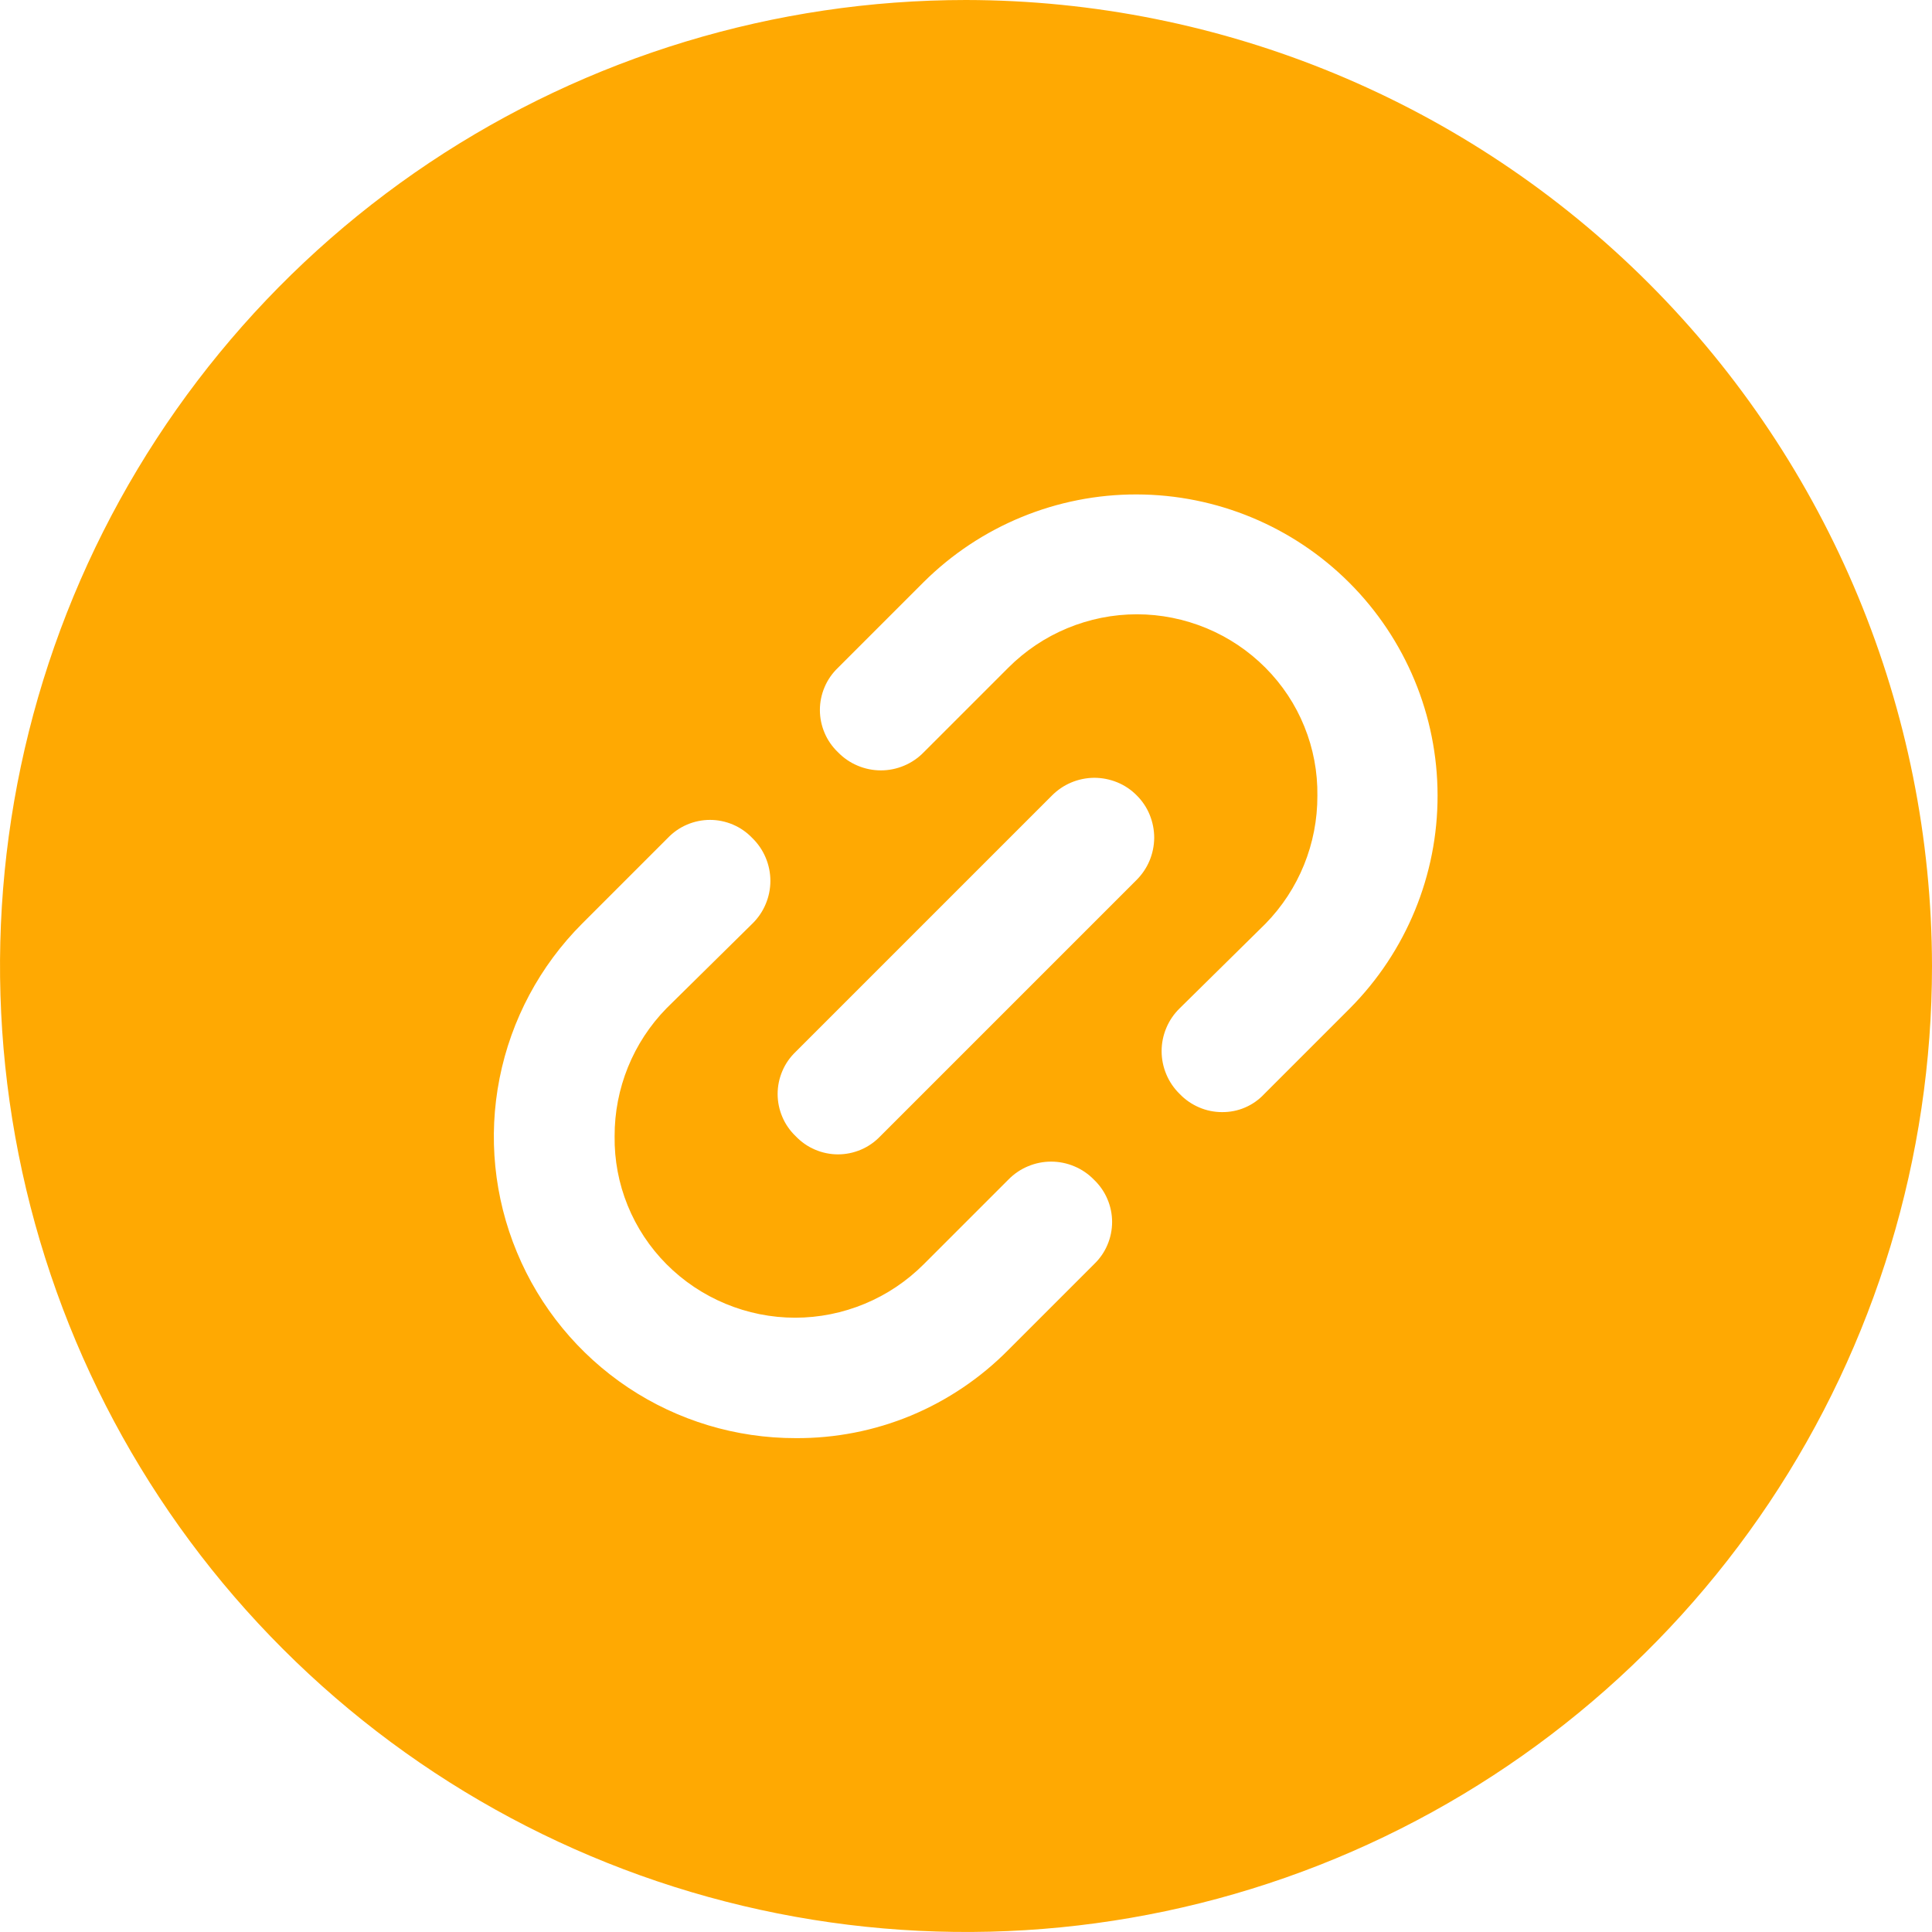 <svg width="24" height="24" viewBox="0 0 24 24" fill="none" xmlns="http://www.w3.org/2000/svg">
<path d="M12 0C9.627 0 7.307 0.704 5.333 2.022C3.36 3.341 1.822 5.215 0.913 7.408C0.005 9.601 -0.232 12.013 0.231 14.341C0.694 16.669 1.836 18.807 3.515 20.485C5.193 22.163 7.331 23.306 9.659 23.769C11.987 24.232 14.399 23.995 16.592 23.087C18.785 22.178 20.659 20.64 21.978 18.667C23.296 16.694 24 14.373 24 12C23.996 8.819 22.73 5.769 20.481 3.519C18.231 1.27 15.181 0.004 12 0V0ZM13.59 15.705L12.525 16.77C12.18 17.119 11.769 17.396 11.316 17.585C10.862 17.773 10.376 17.868 9.885 17.865C9.144 17.866 8.42 17.648 7.803 17.237C7.187 16.826 6.706 16.242 6.422 15.557C6.137 14.873 6.062 14.12 6.206 13.394C6.35 12.667 6.707 11.999 7.23 11.475L8.295 10.41C8.363 10.339 8.444 10.282 8.534 10.244C8.625 10.205 8.722 10.185 8.82 10.185C8.918 10.185 9.015 10.205 9.106 10.244C9.196 10.282 9.277 10.339 9.345 10.41C9.416 10.479 9.473 10.562 9.511 10.653C9.55 10.745 9.57 10.843 9.57 10.943C9.57 11.042 9.55 11.14 9.511 11.232C9.473 11.323 9.416 11.406 9.345 11.475L8.28 12.525C7.864 12.95 7.633 13.521 7.635 14.115C7.631 14.41 7.686 14.702 7.797 14.975C7.908 15.248 8.072 15.496 8.28 15.705C8.489 15.915 8.738 16.082 9.013 16.196C9.287 16.31 9.581 16.369 9.878 16.369C10.174 16.369 10.468 16.31 10.742 16.196C11.017 16.082 11.265 15.915 11.475 15.705L12.525 14.655C12.594 14.584 12.677 14.527 12.768 14.489C12.86 14.45 12.958 14.43 13.057 14.43C13.157 14.43 13.255 14.45 13.347 14.489C13.438 14.527 13.521 14.584 13.59 14.655C13.661 14.723 13.718 14.804 13.756 14.894C13.795 14.985 13.815 15.082 13.815 15.18C13.815 15.278 13.795 15.375 13.756 15.466C13.718 15.556 13.661 15.637 13.59 15.705ZM14.115 10.935L10.935 14.115C10.867 14.186 10.786 14.243 10.696 14.281C10.605 14.32 10.508 14.34 10.41 14.34C10.312 14.34 10.215 14.32 10.124 14.281C10.034 14.243 9.953 14.186 9.885 14.115C9.814 14.047 9.757 13.966 9.719 13.876C9.68 13.785 9.66 13.688 9.66 13.59C9.66 13.492 9.68 13.395 9.719 13.304C9.757 13.214 9.814 13.133 9.885 13.065L13.065 9.885C13.134 9.815 13.216 9.759 13.306 9.721C13.396 9.683 13.493 9.663 13.592 9.662C13.69 9.662 13.787 9.681 13.878 9.718C13.969 9.755 14.051 9.81 14.12 9.88C14.19 9.949 14.245 10.031 14.282 10.122C14.319 10.213 14.338 10.31 14.338 10.408C14.337 10.507 14.317 10.604 14.279 10.694C14.241 10.784 14.185 10.866 14.115 10.935ZM16.77 12.525L15.705 13.59C15.638 13.662 15.557 13.719 15.466 13.758C15.376 13.797 15.278 13.816 15.18 13.815C15.082 13.815 14.985 13.795 14.895 13.756C14.804 13.717 14.723 13.661 14.655 13.59C14.584 13.521 14.527 13.438 14.489 13.347C14.45 13.255 14.43 13.157 14.43 13.057C14.43 12.958 14.45 12.86 14.489 12.768C14.527 12.677 14.584 12.594 14.655 12.525L15.72 11.475C16.136 11.05 16.367 10.479 16.365 9.885C16.369 9.59 16.314 9.298 16.203 9.025C16.093 8.752 15.928 8.504 15.72 8.295C15.511 8.085 15.262 7.918 14.988 7.804C14.713 7.69 14.419 7.631 14.123 7.631C13.826 7.631 13.532 7.69 13.258 7.804C12.983 7.918 12.735 8.085 12.525 8.295L11.475 9.345C11.406 9.416 11.323 9.473 11.232 9.511C11.14 9.55 11.042 9.57 10.943 9.57C10.843 9.57 10.745 9.55 10.653 9.511C10.562 9.473 10.479 9.416 10.41 9.345C10.339 9.277 10.282 9.196 10.244 9.106C10.205 9.015 10.185 8.918 10.185 8.82C10.185 8.722 10.205 8.625 10.244 8.534C10.282 8.444 10.339 8.363 10.41 8.295L11.475 7.23C12.178 6.532 13.129 6.14 14.12 6.142C15.111 6.144 16.061 6.538 16.762 7.239C17.462 7.939 17.857 8.889 17.858 9.88C17.86 10.871 17.468 11.822 16.77 12.525Z" fill="#FFA902"/>
</svg>
